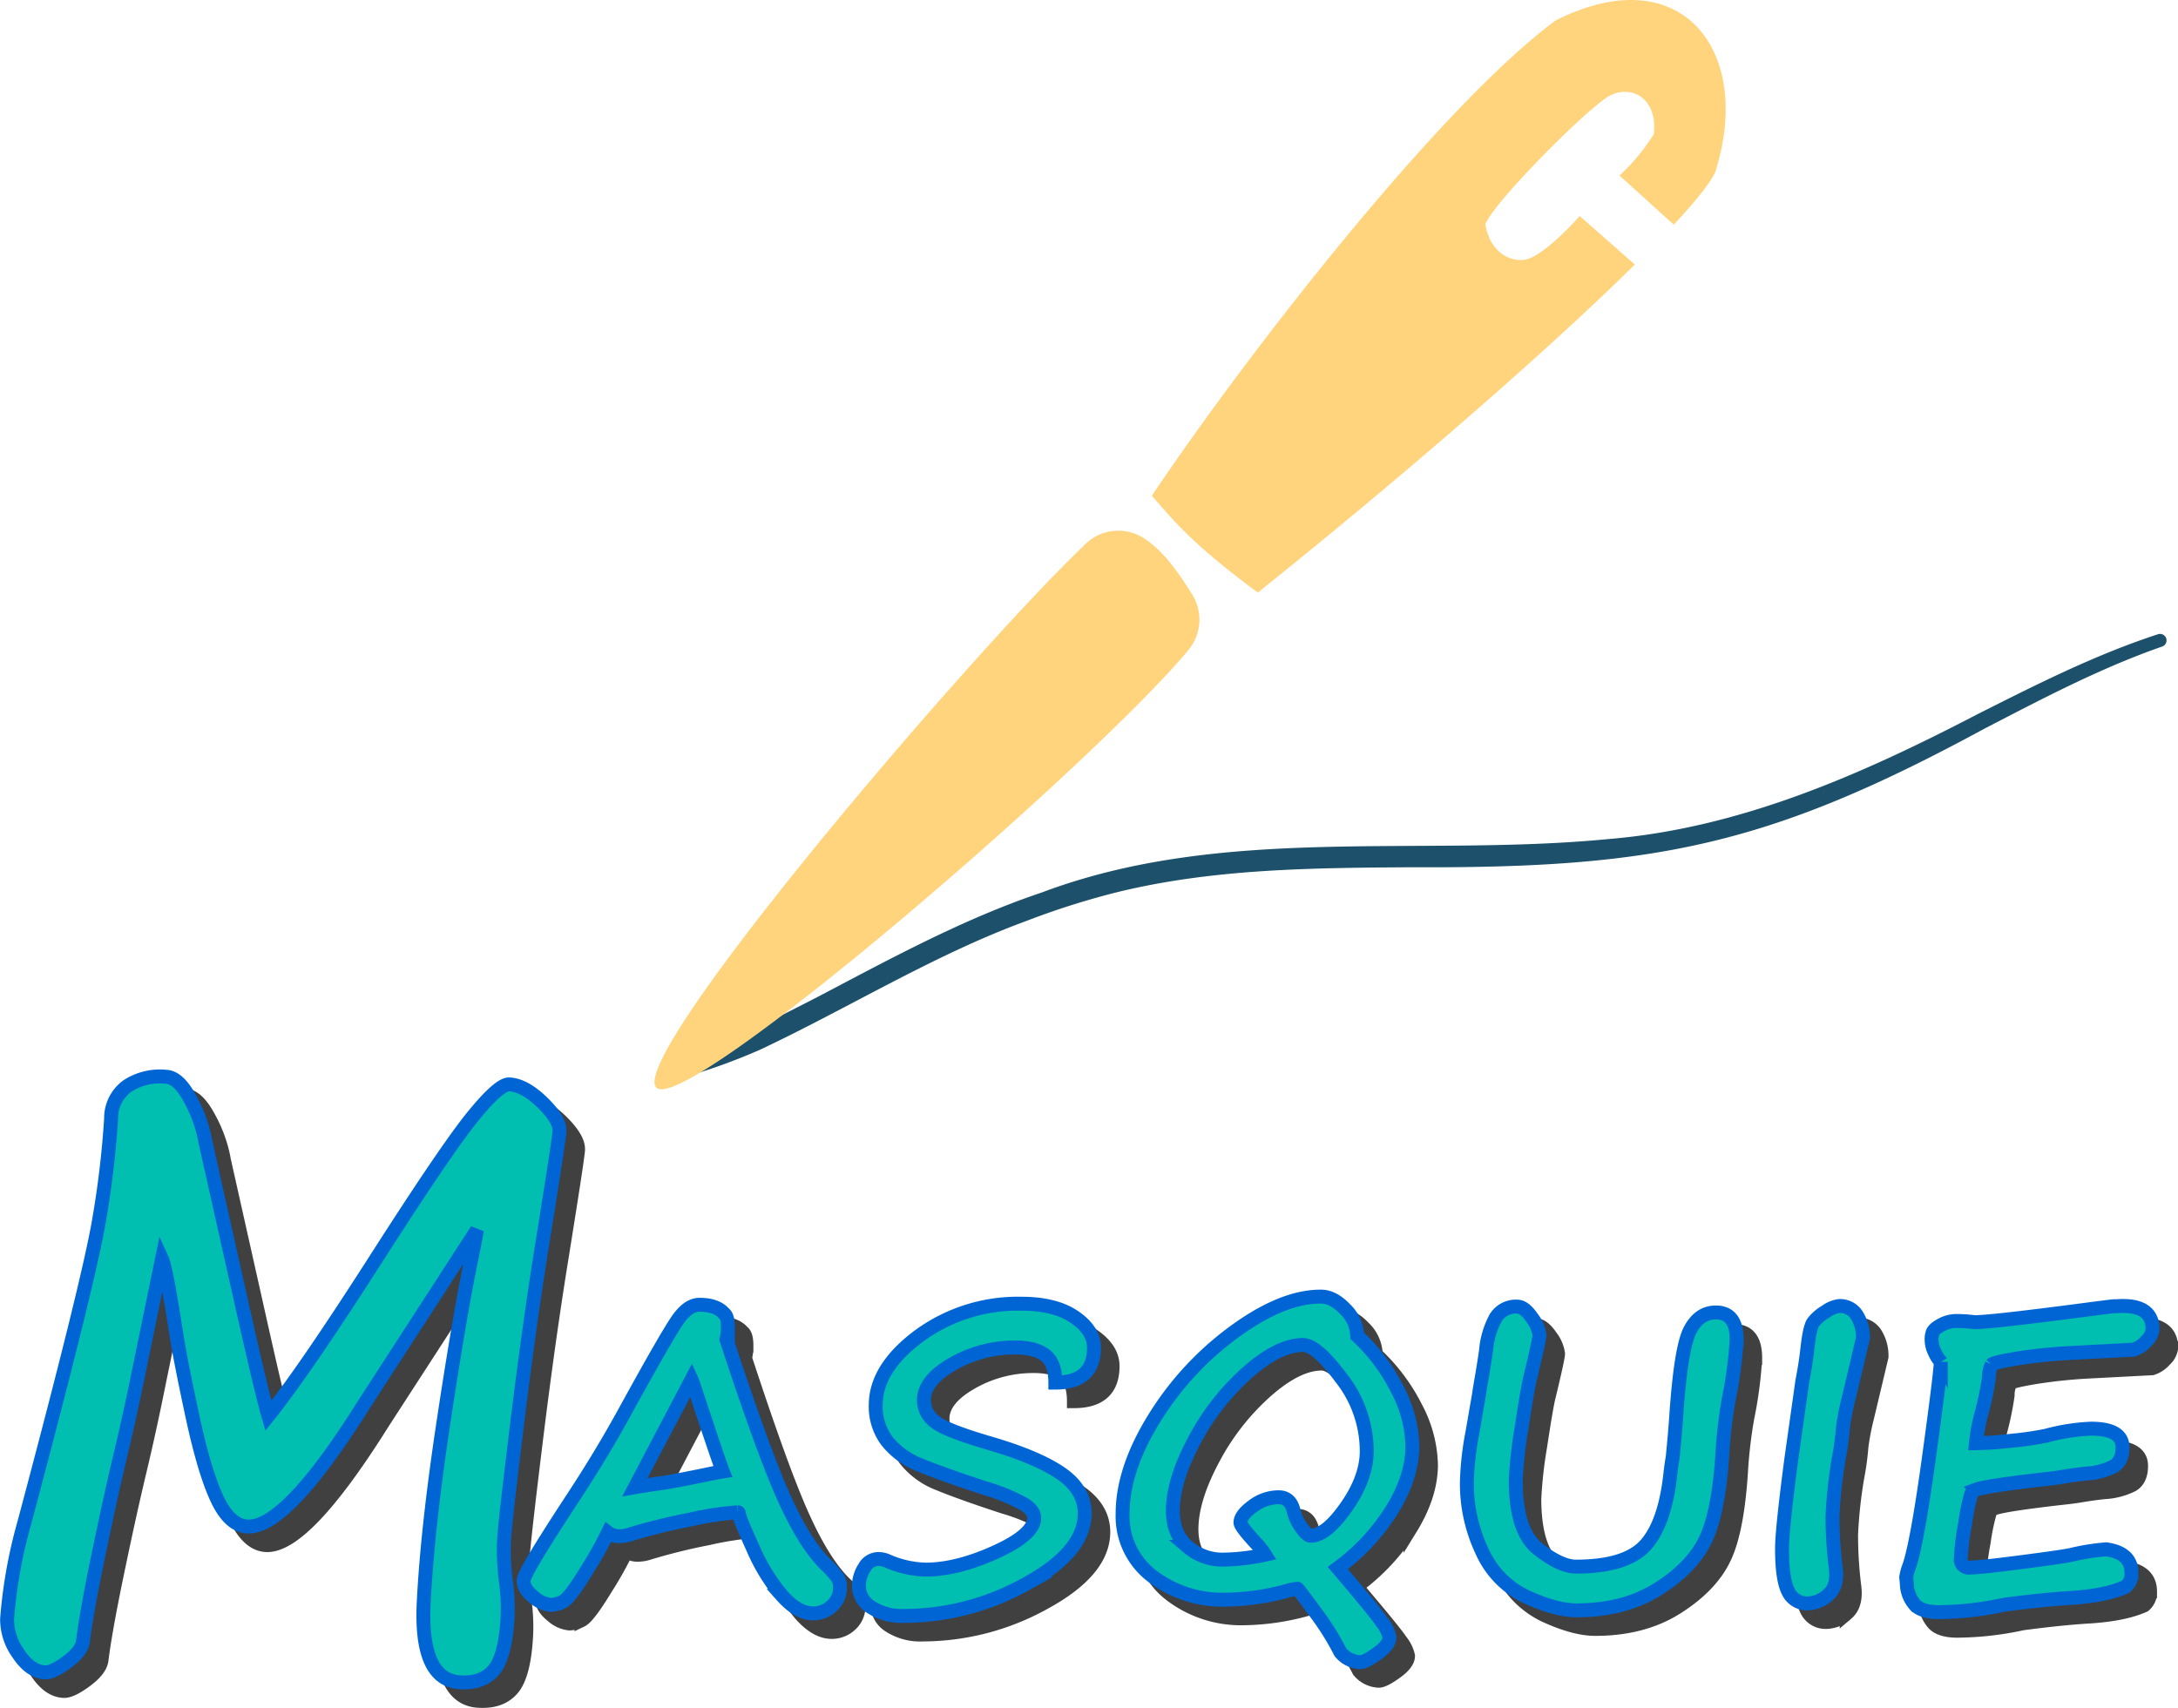 <svg xmlns="http://www.w3.org/2000/svg" viewBox="0 0 468.91 367.8">
  <defs>
    <style>
      .cls-1 {
        isolation: isolate;
      }

      .cls-2 {
        fill: #1d506a;
      }

      .cls-3 {
        fill: #ffd47d;
      }

      .cls-4 {
        mix-blend-mode: multiply;
        opacity: 0.75;
      }

      .cls-5 {
        stroke: #000;
      }

      .cls-5, .cls-6 {
        stroke-width: 3px;
      }

      .cls-6 {
        fill: #00bfb1;
        stroke: #0065d4;
      }
    </style>
  </defs>
  <g class="cls-1">
    <g id="Calque_2" data-name="Calque 2">
      <path class="cls-2" d="M198.36,246c-.13-.51-.09-.37.18-.52l2.1-1c1.41-.61,5.69-2.76,7.13-3.51,9.34-5,18.87-9.53,28.26-14.55,14.06-7.41,28.48-15,43.78-20.12,39-14.68,81.4-7.56,121.84-11.48C430,192.51,456.06,181,481.06,168c12.67-6.39,25.45-12.88,39.11-17.33a1.4,1.4,0,0,1,.88,2.65c-13.33,4.64-25.87,11.25-38.41,17.75-46.39,25.18-71,30.06-123.29,29.81-21.2.14-42.37.29-63,5.28a168.55,168.55,0,0,0-20,6.32c-19.82,7.27-38.1,18.67-57.28,27.71A129.56,129.56,0,0,1,199.4,247l-.33.09-.16,0-.08,0s-.07-.05-.21-.36a6.49,6.49,0,0,1-.26-.74Z" transform="translate(-55.47 -14.12)"/>
      <path class="cls-3" d="M196.75,248.29c-6.17-6.79,67.58-93.36,92.4-117A10.16,10.16,0,0,1,301.71,130c4,2.65,6.84,6.42,10.4,12.09a10.24,10.24,0,0,1-.77,12C291,178.58,202.71,254.83,196.75,248.29Z" transform="translate(-55.47 -14.12)"/>
      <path class="cls-3" d="M425.07,50.1c-.28,2-3.57,6.31-9.25,12.4L404.14,51.92A43.85,43.85,0,0,0,411.53,43c.86-7.76-4.83-10.7-9.47-8.28S376.77,58,375.25,62.44c.76,4.64,3.88,7.86,8.05,7.67s12.27-9.47,12.27-9.47l11.87,10.45c-17.94,17.7-47.77,43.87-81.17,70.64-14.82-11-18.07-15.54-22.82-20.84,19.79-29.56,61.43-83.37,86.86-102.32C417.22,4.93,432.65,24.71,425.07,50.1Z" transform="translate(-55.47 -14.12)"/>
      <g>
        <g class="cls-4">
          <path class="cls-5" d="M162.15,283l-24.22,37.4q-16.84,26.88-25.19,26.45-3.87-.21-6.58-6.05t-5.25-17.66q-2.55-11.82-3.5-17.88-2.16-14-3.07-16l-4.55,22.1q-2.15,10.71-4.29,19.66t-4.75,21.53q-2.62,12.57-3.42,19c-.16,1.43-1.3,2.91-3.41,4.47s-3.7,2.3-4.77,2.24q-3.2-.17-5.78-4.11A12.58,12.58,0,0,1,61,366.71a105.91,105.91,0,0,1,3.74-20.77q13.69-51.33,16-64.71A202.3,202.3,0,0,0,83.39,259a8.51,8.51,0,0,1,3.5-6.95A12.82,12.82,0,0,1,95.23,250q2.73.13,5.24,4.9a29.84,29.84,0,0,1,3.16,8.75l-.06-.17,7.57,33.8q4.52,20.25,6.11,25.73,7.73-9.65,23.16-33.76t21-30.87q5.58-6.84,7.71-6.74c2.18.12,4.55,1.41,7.1,3.89s3.78,4.55,3.7,6.2q-.1,1.89-3.93,25.65-2.67,16.79-5.22,37.61T168,349.54a50.86,50.86,0,0,0,.44,9.55,41.05,41.05,0,0,1,.31,7.15q-.45,8.47-2.9,11.44c-1.64,2-4.07,2.89-7.27,2.72q-8.75-.45-7.88-17.32.81-15.94,4.27-38.82t6-35.12Q161.86,284.72,162.15,283Z" transform="translate(-55.47 -14.12)"/>
          <path class="cls-5" d="M190.36,348.15a77.16,77.16,0,0,1-4.49,8q-3.75,6.17-5.21,6.87a6.14,6.14,0,0,1-2.58.71,6.54,6.54,0,0,1-3.72-1.7c-1.44-1.13-2.16-2.3-2.16-3.5s3.59-7.14,10.77-18.08q5.9-9,10.74-17.78,9.75-17.77,11.92-20.67c1.44-1.94,2.92-2.9,4.44-2.9q3.66,0,5.28,1.89c.55.4.82,1.36.82,2.87a10,10,0,0,1-.3,2.71q7.86,24,12.3,33.9t8.91,14.41a24.54,24.54,0,0,1,2.73,3,3.76,3.76,0,0,1,.49,2.06,5.24,5.24,0,0,1-1.71,4,5.79,5.79,0,0,1-4.08,1.61q-3.27,0-6.64-3.78a40.82,40.82,0,0,1-6.35-10.39q-3-6.61-3-7.43c0-.11-.07-.17-.21-.17A69.22,69.22,0,0,0,208,345.36a128.81,128.81,0,0,0-12.86,3.18,7.41,7.41,0,0,1-2.19.38A3.82,3.82,0,0,1,190.36,348.15ZM215.1,335q-1-2.53-6.1-18c-.32-.94-.53-1.54-.65-1.8l-12.19,23.19q2.7-.47,5.54-.86c1.26-.14,4.46-.74,9.62-1.8Q213.21,335.31,215.1,335Z" transform="translate(-55.47 -14.12)"/>
          <path class="cls-5" d="M286.68,315.86c0-2.84-.73-4.8-2.19-5.91s-3.6-1.65-6.44-1.65a26.7,26.7,0,0,0-13.46,3.54q-6.21,3.54-6.21,7.8a5.76,5.76,0,0,0,2.34,4.61q2.34,1.92,12.09,4.75Q283,332,288,335.5t5,8.53q0,8.28-12.62,15.18a54.13,54.13,0,0,1-26.24,6.89,12.17,12.17,0,0,1-7.09-1.85,5.41,5.41,0,0,1-2.66-4.55,7.18,7.18,0,0,1,1.2-4,3.44,3.44,0,0,1,2.88-1.85,5,5,0,0,1,1.89.35,21.62,21.62,0,0,0,8.42,1.93q6.69,0,15-3.76t8.35-7.36c0-1-.69-2-2.08-2.9a40.33,40.33,0,0,0-8.48-3.5q-9.33-3.06-14-5a16.78,16.78,0,0,1-7.13-5.17,12.36,12.36,0,0,1-2.43-7.71q0-8,9.36-14.94a36,36,0,0,1,22-6.92q7.26,0,11.44,2.88c2.8,1.92,4.19,4.11,4.19,6.57Q295,315.86,286.68,315.86Z" transform="translate(-55.47 -14.12)"/>
          <path class="cls-5" d="M351.66,305.77a40.66,40.66,0,0,1,8.63,11.53,27.42,27.42,0,0,1,3.26,12.21q0,6.62-4.4,13.75a45.32,45.32,0,0,1-11.66,12.54q8,9.39,9.56,11.72a7.66,7.66,0,0,1,1.56,3.18q0,1.62-2.62,3.5t-3.69,1.86a5.83,5.83,0,0,1-4.25-2.14,56.91,56.91,0,0,0-5.43-8.66q-3.67-5-3.8-5a9.41,9.41,0,0,0-1.89.35,53,53,0,0,1-13.62,2,24.92,24.92,0,0,1-15.67-5,16.18,16.18,0,0,1-6.48-13.51q0-9.52,6.82-20.55a66,66,0,0,1,17.2-18.61q10.38-7.61,18.66-7.6c1.78,0,3.52.9,5.24,2.72A8.3,8.3,0,0,1,351.66,305.77Zm-19.84,47.15a15.63,15.63,0,0,0-1.55-2.06q-3.74-4-3.73-4.86c0-1.05.88-2.23,2.64-3.52a9.25,9.25,0,0,1,5.56-1.93q2.53,0,3.22,2.88a10.11,10.11,0,0,0,1.72,3.69c.83,1.15,1.47,1.72,1.93,1.72q3.39,0,7.75-6.25t4.36-12A25.51,25.51,0,0,0,348.33,315q-5.38-7.23-8.31-7.24-5.32,0-12.07,6a52,52,0,0,0-11.36,14.58q-4.6,8.63-4.61,15.07c0,3.38,1.06,6,3.2,7.82a11.49,11.49,0,0,0,7.75,2.75A44.56,44.56,0,0,0,331.82,352.92Z" transform="translate(-55.47 -14.12)"/>
          <path class="cls-5" d="M398.9,364.9q-4.42,0-10.72-2.88a19.61,19.61,0,0,1-9.6-9.77,34,34,0,0,1-3.3-14.88,64.27,64.27,0,0,1,1.2-10.78l1.37-7.94c.2-1.35.42-2.66.65-3.95q.51-3,.9-5.71a17.88,17.88,0,0,1,2.1-7.11,5.09,5.09,0,0,1,4.64-2.38c1,0,2.08.81,3.16,2.42a7.84,7.84,0,0,1,1.61,3.72q0,.9-2.06,9.44-.53,2.16-1.79,10.5a93.15,93.15,0,0,0-1.26,11.32q0,11,4.79,14.77t8.09,3.82q10.9,0,15.07-4.65t5.33-15.23c.14-1.29.31-2.5.51-3.65q.44-4.38.73-8.37,1-15.16,3-19t5.56-3.83c3,0,4.47,1.94,4.47,5.8a88.08,88.08,0,0,1-1.68,12.8,100.55,100.55,0,0,0-1.33,11q-.76,13-3.56,19.06t-10.12,10.74Q409.33,364.9,398.9,364.9Z" transform="translate(-55.47 -14.12)"/>
          <path class="cls-5" d="M457.43,319.42a52.51,52.51,0,0,0-1.2,6.23,57.89,57.89,0,0,1-.86,6.4A98.94,98.94,0,0,0,454,344.59a89.41,89.41,0,0,0,.69,11.16c.34,2.66-.2,4.6-1.64,5.82a6.64,6.64,0,0,1-4.29,1.83,4.46,4.46,0,0,1-4.34-2.65q-1.29-2.64-1.29-9.16,0-4,2-19.24l2.37-16.79c.48-2.46.84-4.76,1.07-6.87q.51-4.68,1.27-5.78a9.24,9.24,0,0,1,2.68-2.32,6.31,6.31,0,0,1,2.92-1.22,4.24,4.24,0,0,1,3.8,2,8.88,8.88,0,0,1,1.31,4.93Z" transform="translate(-55.47 -14.12)"/>
          <path class="cls-5" d="M518.79,308.77l-13.22.69a110.33,110.33,0,0,0-11.9,1.22q-5,.84-5.39,1.29a5.67,5.67,0,0,0-.58,2.64,65.11,65.11,0,0,1-1.54,7.56,40.81,40.81,0,0,0-1.29,6.74,77,77,0,0,0,7.9-.56,66.51,66.51,0,0,0,7.3-1.07,43.75,43.75,0,0,1,9.58-1.5q6.78,0,6.78,4,0,3-1.89,4.11a15.05,15.05,0,0,1-5.92,1.56q-2.49.25-5.59.78-1.62.25-4.08.51-11.9,1.38-14,2.15h0a1.73,1.73,0,0,0-1.1,1,45.59,45.59,0,0,0-1.31,6.37,55.39,55.39,0,0,0-.94,7.84,1.73,1.73,0,0,0,2,1.59q2.07,0,10.85-1.14T505.22,353a48.74,48.74,0,0,1,7.69-1.24c3.64.51,5.45,2.2,5.45,5.07a3.61,3.61,0,0,1-1.28,3q-4.3,1.94-11.9,2.41-5.88.35-14.26,1.46a68.43,68.43,0,0,1-14.08,1.59q-3.48,0-5-1.49a7.09,7.09,0,0,1-1.84-4.61l-.13-1.42a11.5,11.5,0,0,1,.73-2.62q1.71-5.28,4.21-23.49t2.49-20.27a1.6,1.6,0,0,0-.26-.34,7,7,0,0,1-1-1.66,6.26,6.26,0,0,1-.71-2.85,3.88,3.88,0,0,1,.17-1.25c.12-.6.73-1.2,1.85-1.8a6.68,6.68,0,0,1,3.14-.9,31.23,31.23,0,0,1,4.07.26q3.57,0,23.19-2.58c4.36-.57,6.63-.86,6.83-.86l.6,0q7.74-.56,7.73,5a4.22,4.22,0,0,1-1.39,2.55A5.92,5.92,0,0,1,518.79,308.77Z" transform="translate(-55.47 -14.12)"/>
        </g>
        <g>
          <path class="cls-6" d="M158.15,279l-24.22,37.4q-16.84,26.88-25.19,26.45-3.87-.21-6.58-6.05t-5.25-17.66q-2.55-11.82-3.5-17.88-2.16-14-3.07-16l-4.55,22.1q-2.15,10.71-4.29,19.66t-4.75,21.53q-2.62,12.57-3.42,19c-.16,1.43-1.3,2.91-3.41,4.47s-3.7,2.3-4.77,2.24q-3.2-.17-5.78-4.11A12.58,12.58,0,0,1,57,362.71a105.91,105.91,0,0,1,3.74-20.77q13.69-51.33,16-64.71A202.3,202.3,0,0,0,79.39,255a8.51,8.51,0,0,1,3.5-7A12.82,12.82,0,0,1,91.23,246q2.73.13,5.24,4.9a29.84,29.84,0,0,1,3.16,8.75l-.06-.17,7.57,33.8q4.52,20.25,6.11,25.73,7.73-9.65,23.16-33.76t21-30.87q5.58-6.84,7.71-6.74c2.18.12,4.55,1.41,7.1,3.89s3.78,4.55,3.7,6.2q-.1,1.89-3.93,25.65-2.67,16.79-5.22,37.61T164,345.54a50.86,50.86,0,0,0,.44,9.55,41.05,41.05,0,0,1,.31,7.15q-.45,8.47-2.9,11.44c-1.64,2-4.07,2.89-7.27,2.72q-8.75-.45-7.88-17.32.81-15.94,4.27-38.82t6-35.12Q157.86,280.72,158.15,279Z" transform="translate(-55.47 -14.12)"/>
          <path class="cls-6" d="M186.36,344.15a77.16,77.16,0,0,1-4.49,8q-3.75,6.17-5.21,6.87a6.14,6.14,0,0,1-2.58.71,6.54,6.54,0,0,1-3.72-1.7c-1.44-1.13-2.16-2.3-2.16-3.5s3.59-7.14,10.77-18.08q5.9-9,10.74-17.78,9.75-17.77,11.92-20.67c1.44-1.94,2.92-2.9,4.44-2.9q3.66,0,5.28,1.89c.55.4.82,1.36.82,2.87a10,10,0,0,1-.3,2.71q7.86,24,12.3,33.9t8.91,14.41a24.54,24.54,0,0,1,2.73,3,3.76,3.76,0,0,1,.49,2.06,5.24,5.24,0,0,1-1.71,4,5.79,5.79,0,0,1-4.08,1.61q-3.27,0-6.64-3.78a40.82,40.82,0,0,1-6.35-10.39q-3-6.61-3-7.43c0-.11-.07-.17-.21-.17A69.22,69.22,0,0,0,204,341.36a128.81,128.81,0,0,0-12.86,3.18,7.41,7.41,0,0,1-2.19.38A3.82,3.82,0,0,1,186.36,344.15ZM211.1,331q-1-2.53-6.1-18c-.32-.94-.53-1.54-.65-1.8l-12.19,23.19q2.7-.47,5.54-.86c1.26-.14,4.46-.74,9.62-1.8Q209.21,331.31,211.1,331Z" transform="translate(-55.47 -14.12)"/>
          <path class="cls-6" d="M282.68,311.86c0-2.84-.73-4.8-2.19-5.91s-3.6-1.65-6.44-1.65a26.7,26.7,0,0,0-13.46,3.54q-6.21,3.54-6.21,7.8a5.76,5.76,0,0,0,2.34,4.61q2.34,1.92,12.09,4.75Q279,328,284,331.5t5,8.53q0,8.28-12.62,15.18a54.13,54.13,0,0,1-26.24,6.89,12.17,12.17,0,0,1-7.09-1.85,5.41,5.41,0,0,1-2.66-4.55,7.18,7.18,0,0,1,1.2-4,3.44,3.44,0,0,1,2.88-1.85,5,5,0,0,1,1.89.35,21.62,21.62,0,0,0,8.42,1.93q6.69,0,15-3.76t8.35-7.36c0-1-.69-2-2.08-2.9a40.33,40.33,0,0,0-8.48-3.5q-9.33-3.06-14-5a16.78,16.78,0,0,1-7.13-5.17,12.36,12.36,0,0,1-2.43-7.71q0-8,9.36-14.94a36,36,0,0,1,22-6.92q7.26,0,11.44,2.88c2.8,1.92,4.19,4.11,4.19,6.57Q291,311.86,282.68,311.86Z" transform="translate(-55.47 -14.12)"/>
          <path class="cls-6" d="M347.66,301.77a40.66,40.66,0,0,1,8.63,11.53,27.42,27.42,0,0,1,3.26,12.21q0,6.62-4.4,13.75a45.32,45.32,0,0,1-11.66,12.54q8,9.39,9.56,11.72a7.66,7.66,0,0,1,1.56,3.18q0,1.62-2.62,3.5t-3.69,1.86a5.83,5.83,0,0,1-4.25-2.14,56.91,56.91,0,0,0-5.43-8.66q-3.67-5-3.8-5a9.41,9.41,0,0,0-1.89.35,53,53,0,0,1-13.62,2,24.92,24.92,0,0,1-15.67-5,16.18,16.18,0,0,1-6.48-13.51q0-9.52,6.82-20.55a66,66,0,0,1,17.2-18.61q10.38-7.61,18.66-7.6c1.78,0,3.52.9,5.24,2.72A8.3,8.3,0,0,1,347.66,301.77Zm-19.84,47.15a15.63,15.63,0,0,0-1.55-2.06q-3.74-4-3.73-4.86c0-1.05.88-2.23,2.64-3.52a9.25,9.25,0,0,1,5.56-1.93q2.53,0,3.22,2.88a10.11,10.11,0,0,0,1.72,3.69c.83,1.15,1.47,1.72,1.93,1.72q3.39,0,7.75-6.25t4.36-12A25.51,25.51,0,0,0,344.33,311q-5.38-7.23-8.31-7.24-5.32,0-12.07,6a52,52,0,0,0-11.36,14.58q-4.6,8.63-4.61,15.07c0,3.38,1.06,6,3.2,7.82a11.49,11.49,0,0,0,7.75,2.75A44.56,44.56,0,0,0,327.82,348.92Z" transform="translate(-55.47 -14.12)"/>
          <path class="cls-6" d="M394.9,360.9q-4.42,0-10.72-2.88a19.61,19.61,0,0,1-9.6-9.77,34,34,0,0,1-3.3-14.88,64.27,64.27,0,0,1,1.2-10.78l1.37-7.94c.2-1.35.42-2.66.65-3.95q.51-3,.9-5.71a17.88,17.88,0,0,1,2.1-7.11,5.09,5.09,0,0,1,4.64-2.38c1,0,2.08.81,3.16,2.42a7.84,7.84,0,0,1,1.61,3.72q0,.9-2.06,9.44-.53,2.16-1.79,10.5a93.15,93.15,0,0,0-1.26,11.32q0,11,4.79,14.77t8.09,3.82q10.9,0,15.07-4.65t5.33-15.23c.14-1.29.31-2.5.51-3.65q.44-4.38.73-8.37,1-15.16,3-19t5.56-3.83c3,0,4.47,1.94,4.47,5.8a88.08,88.08,0,0,1-1.68,12.8,100.55,100.55,0,0,0-1.33,11q-.76,13-3.56,19.06t-10.12,10.74Q405.33,360.9,394.9,360.9Z" transform="translate(-55.47 -14.12)"/>
          <path class="cls-6" d="M453.43,315.42a52.51,52.51,0,0,0-1.2,6.23,57.89,57.89,0,0,1-.86,6.4A98.94,98.94,0,0,0,450,340.59a89.41,89.41,0,0,0,.69,11.16c.34,2.66-.2,4.6-1.64,5.82a6.64,6.64,0,0,1-4.29,1.83,4.46,4.46,0,0,1-4.34-2.65q-1.29-2.64-1.29-9.16,0-4,2-19.24l2.37-16.79c.48-2.46.84-4.76,1.07-6.87q.51-4.68,1.27-5.78a9.24,9.24,0,0,1,2.68-2.32,6.31,6.31,0,0,1,2.92-1.22,4.24,4.24,0,0,1,3.8,2,8.88,8.88,0,0,1,1.31,4.93Z" transform="translate(-55.47 -14.12)"/>
          <path class="cls-6" d="M514.79,304.77l-13.22.69a110.33,110.33,0,0,0-11.9,1.22q-5,.84-5.39,1.29a5.67,5.67,0,0,0-.58,2.64,65.11,65.11,0,0,1-1.54,7.56,40.81,40.81,0,0,0-1.29,6.74,77,77,0,0,0,7.9-.56,66.51,66.51,0,0,0,7.3-1.07,43.75,43.75,0,0,1,9.58-1.5q6.78,0,6.78,4,0,3-1.89,4.11a15.05,15.05,0,0,1-5.92,1.56q-2.49.25-5.59.78-1.62.25-4.08.51-11.9,1.38-14,2.15h0a1.73,1.73,0,0,0-1.1,1,45.59,45.59,0,0,0-1.31,6.37,55.39,55.39,0,0,0-.94,7.84,1.73,1.73,0,0,0,2,1.59q2.07,0,10.85-1.14T501.22,349a48.74,48.74,0,0,1,7.69-1.24c3.64.51,5.45,2.2,5.45,5.07a3.61,3.61,0,0,1-1.28,3q-4.31,1.94-11.9,2.41-5.88.35-14.26,1.46a68.43,68.43,0,0,1-14.08,1.59q-3.48,0-5-1.49a7.09,7.09,0,0,1-1.84-4.61l-.13-1.42a11.5,11.5,0,0,1,.73-2.62q1.71-5.28,4.21-23.49t2.49-20.27a1.6,1.6,0,0,0-.26-.34,7,7,0,0,1-1-1.66,6.26,6.26,0,0,1-.71-2.85,3.88,3.88,0,0,1,.17-1.25c.12-.6.73-1.2,1.85-1.8a6.68,6.68,0,0,1,3.14-.9,31.23,31.23,0,0,1,4.07.26q3.57,0,23.19-2.58c4.36-.57,6.63-.86,6.83-.86l.6,0q7.74-.56,7.73,5a4.22,4.22,0,0,1-1.39,2.55A5.92,5.92,0,0,1,514.79,304.77Z" transform="translate(-55.47 -14.12)"/>
        </g>
      </g>
    </g>
  </g>
</svg>

